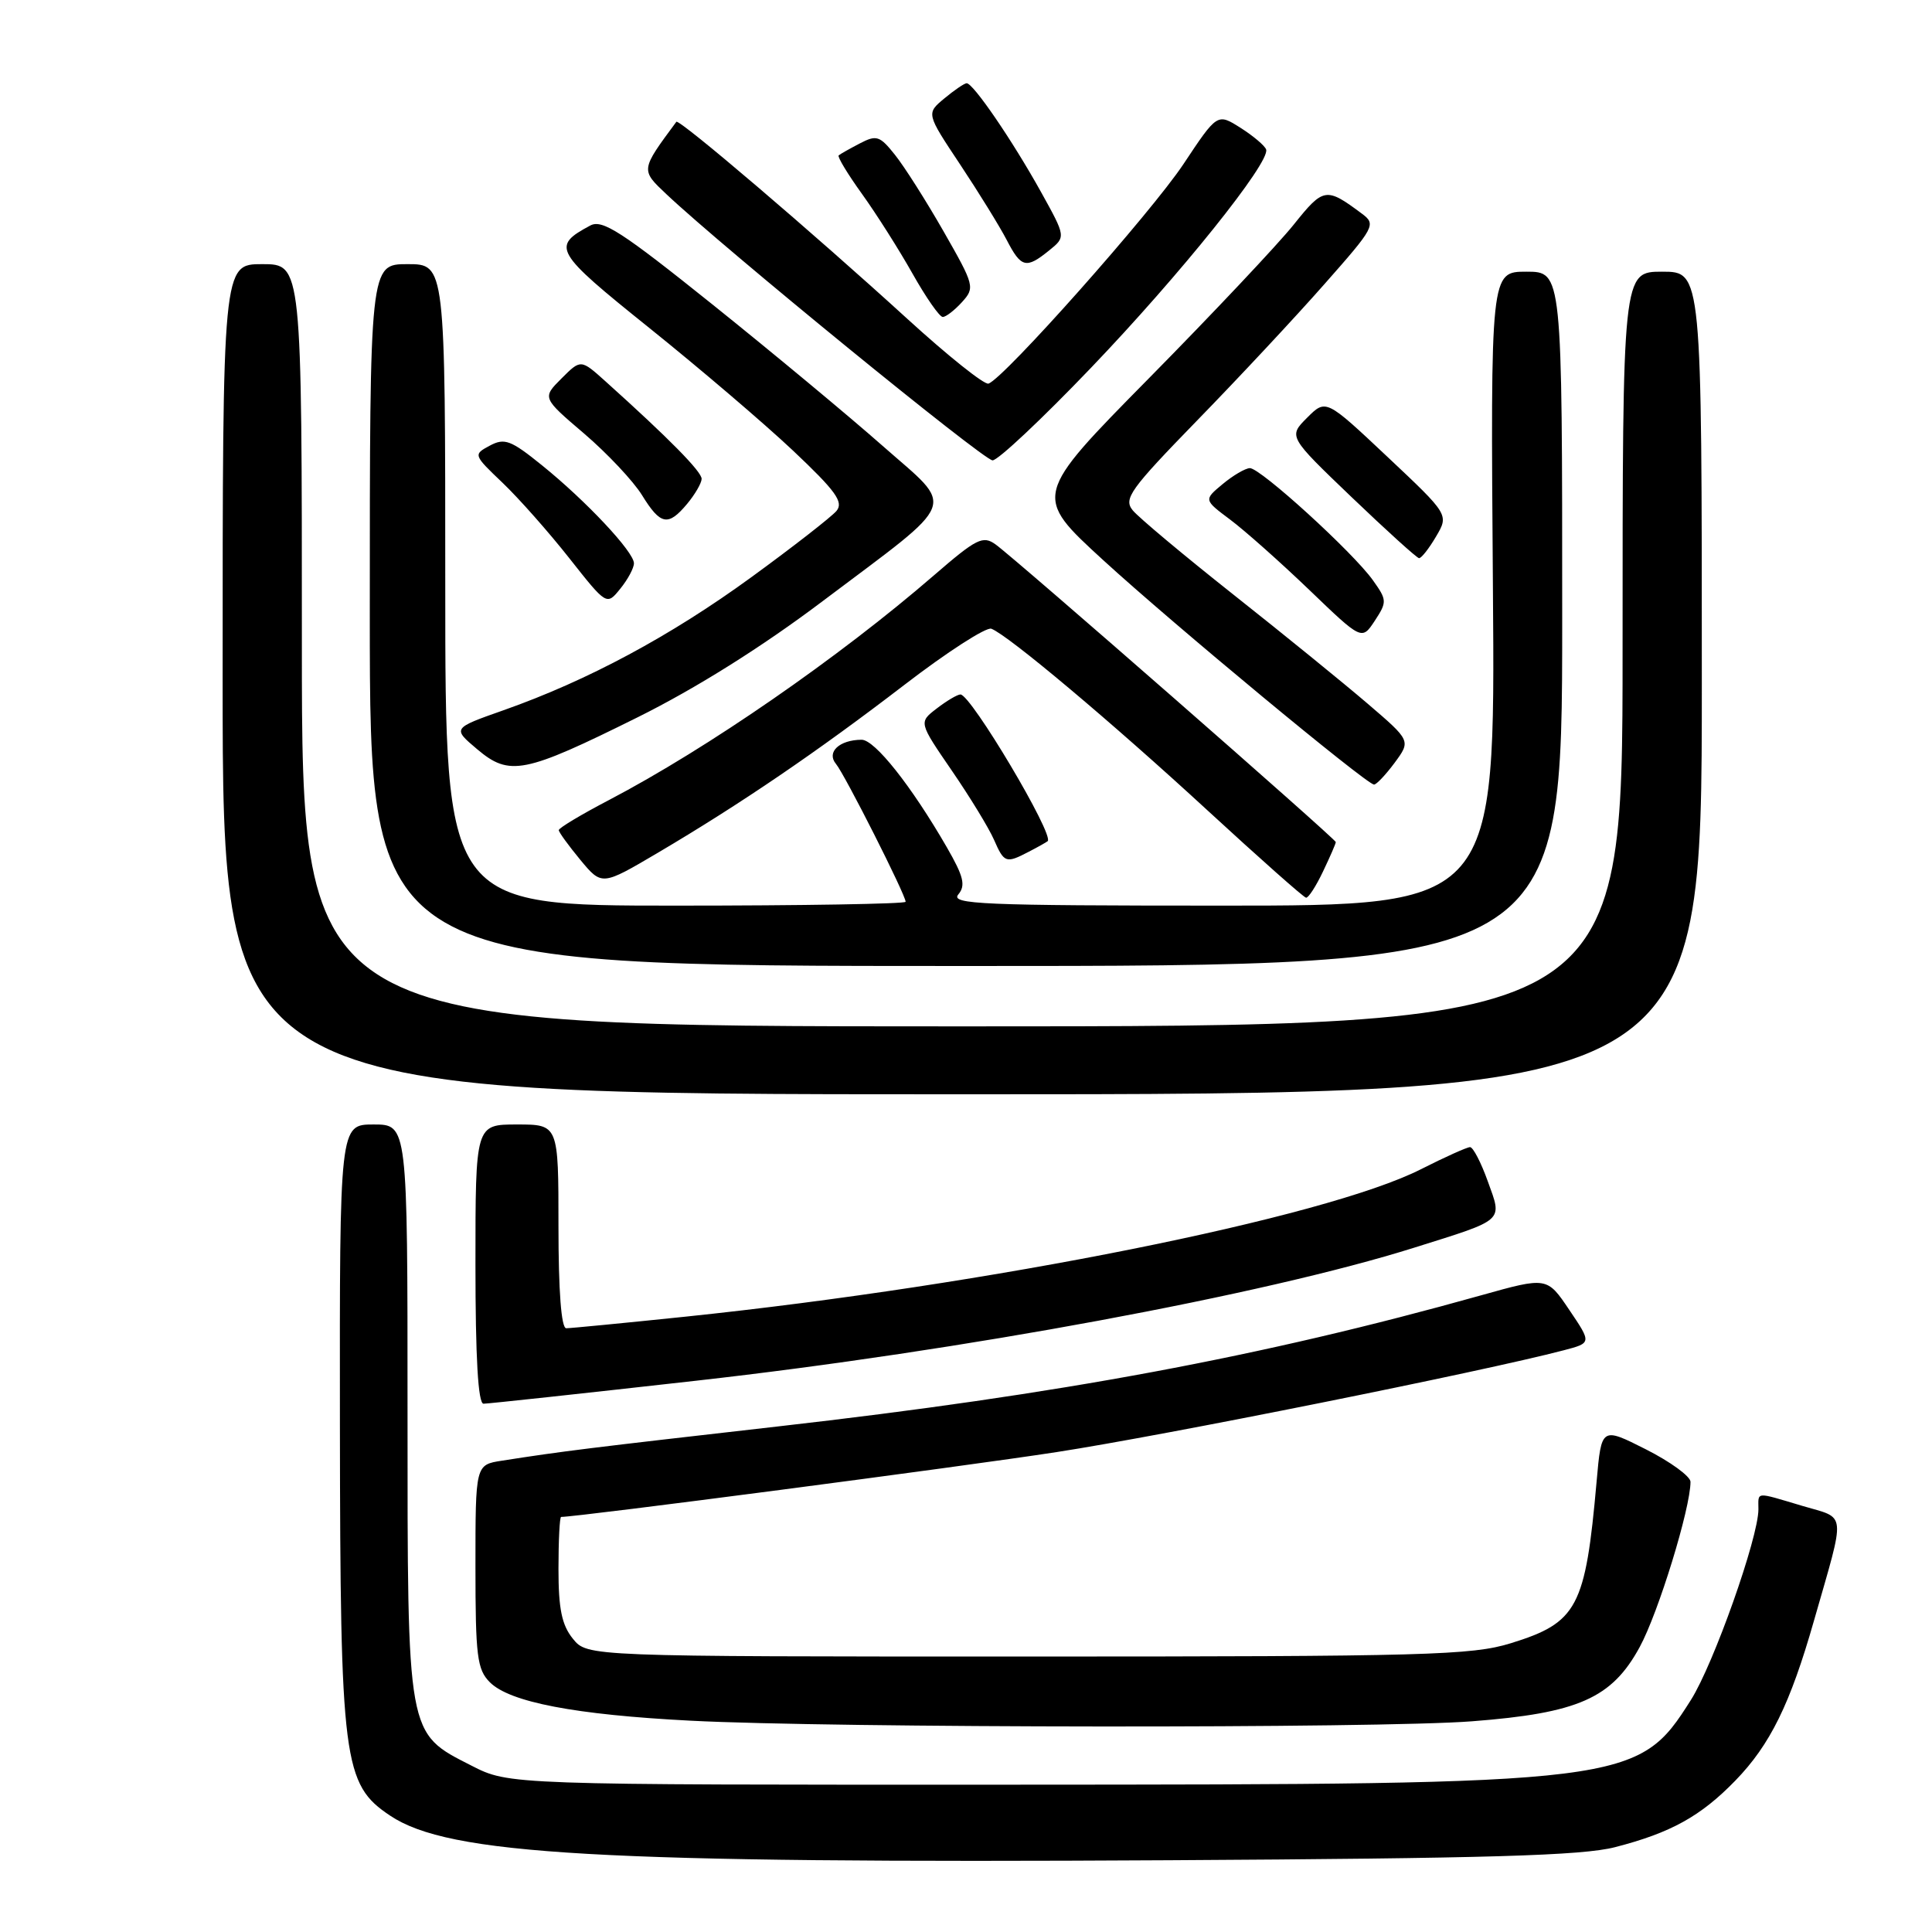 <?xml version="1.0" encoding="UTF-8" standalone="no"?>
<!DOCTYPE svg PUBLIC "-//W3C//DTD SVG 1.1//EN" "http://www.w3.org/Graphics/SVG/1.1/DTD/svg11.dtd" >
<svg xmlns="http://www.w3.org/2000/svg" xmlns:xlink="http://www.w3.org/1999/xlink" version="1.1" viewBox="0 0 256 256">
 <g >
 <path fill="currentColor"
d=" M 214.00 244.76 C 221.39 242.86 225.36 240.66 229.95 235.93 C 234.56 231.18 237.21 225.79 240.36 214.75 C 244.60 199.92 244.74 201.30 238.83 199.54 C 232.47 197.65 233.00 197.61 233.00 199.99 C 233.00 203.74 227.06 220.51 224.05 225.26 C 217.03 236.34 216.08 236.45 133.98 236.48 C 67.45 236.50 67.45 236.50 62.48 233.96 C 53.87 229.57 54.00 230.31 54.00 186.75 C 54.00 149.00 54.00 149.00 49.50 149.00 C 45.00 149.00 45.00 149.00 45.04 188.75 C 45.09 233.47 45.47 236.43 51.69 240.58 C 59.47 245.79 79.34 246.92 155.00 246.49 C 197.11 246.25 209.67 245.88 214.00 244.76 Z  M 195.05 228.08 C 209.13 227.00 213.58 225.03 217.27 218.24 C 219.74 213.71 224.00 199.85 224.00 196.35 C 224.00 195.63 221.34 193.69 218.10 192.05 C 212.20 189.07 212.20 189.07 211.56 196.29 C 210.08 213.01 209.02 215.01 200.18 217.74 C 195.03 219.33 189.01 219.50 136.16 219.50 C 77.82 219.50 77.82 219.50 75.91 217.14 C 74.44 215.33 74.00 213.18 74.00 207.89 C 74.00 204.10 74.16 201.00 74.35 201.00 C 76.59 201.00 127.50 194.34 140.00 192.41 C 154.34 190.20 196.42 181.75 207.20 178.92 C 210.90 177.95 210.90 177.95 207.94 173.57 C 204.99 169.19 204.99 169.19 196.24 171.64 C 167.24 179.77 140.49 184.76 103.00 189.02 C 77.73 191.90 74.62 192.28 66.50 193.55 C 63.00 194.09 63.00 194.09 63.00 207.55 C 63.00 219.46 63.22 221.22 64.91 222.91 C 67.55 225.55 76.19 227.21 91.50 228.00 C 110.37 228.98 182.70 229.04 195.05 228.08 Z  M 92.26 182.95 C 127.42 179.00 167.57 171.56 187.40 165.32 C 199.50 161.52 199.08 161.90 197.14 156.53 C 196.25 154.04 195.19 152.00 194.79 152.00 C 194.39 152.00 191.46 153.32 188.28 154.93 C 175.61 161.35 131.06 170.27 90.78 174.47 C 82.68 175.31 75.59 176.00 75.03 176.00 C 74.37 176.00 74.00 171.08 74.00 162.50 C 74.00 149.00 74.00 149.00 68.50 149.00 C 63.00 149.00 63.00 149.00 63.00 167.50 C 63.00 179.96 63.35 186.00 64.07 186.00 C 64.66 186.00 77.34 184.63 92.26 182.95 Z  M 225.50 90.50 C 225.50 36.00 225.50 36.00 220.25 36.00 C 215.00 36.00 215.00 36.00 215.00 86.00 C 215.00 136.00 215.00 136.00 127.50 136.00 C 40.00 136.00 40.00 136.00 40.00 85.50 C 40.00 35.00 40.00 35.00 34.75 35.00 C 29.50 35.00 29.50 35.00 29.50 90.00 C 29.50 145.00 29.50 145.00 127.50 145.00 C 225.50 145.00 225.50 145.00 225.50 90.50 Z  M 207.00 82.00 C 207.00 36.00 207.00 36.00 202.25 36.00 C 197.50 36.00 197.50 36.00 197.82 78.00 C 198.14 120.00 198.14 120.00 161.95 120.00 C 130.10 120.00 125.90 119.82 126.98 118.52 C 127.98 117.32 127.69 116.14 125.46 112.27 C 120.76 104.13 115.90 98.00 114.16 98.02 C 111.21 98.04 109.48 99.67 110.77 101.22 C 111.95 102.64 120.00 118.58 120.00 119.49 C 120.00 119.77 106.28 120.00 89.50 120.00 C 59.00 120.00 59.00 120.00 59.00 77.50 C 59.00 35.00 59.00 35.00 54.00 35.00 C 49.00 35.00 49.00 35.00 49.00 81.50 C 49.00 128.00 49.00 128.00 128.00 128.00 C 207.00 128.00 207.00 128.00 207.00 82.00 Z  M 175.31 115.47 C 176.24 113.52 177.00 111.78 177.00 111.58 C 177.00 111.17 134.65 74.11 131.92 72.14 C 130.24 70.93 129.40 71.35 123.77 76.22 C 111.14 87.15 93.73 99.18 80.71 106.00 C 77.03 107.92 74.03 109.72 74.04 110.00 C 74.05 110.28 75.34 112.05 76.90 113.94 C 79.75 117.37 79.75 117.37 87.13 113.02 C 98.16 106.51 108.32 99.59 119.82 90.76 C 125.49 86.40 130.69 83.05 131.36 83.31 C 133.60 84.17 147.31 95.69 160.00 107.38 C 166.88 113.71 172.75 118.92 173.06 118.95 C 173.38 118.98 174.39 117.41 175.31 115.47 Z  M 136.32 112.86 C 137.52 112.24 138.64 111.61 138.82 111.46 C 139.75 110.68 128.63 91.98 127.26 92.02 C 126.84 92.03 125.43 92.87 124.12 93.88 C 121.73 95.71 121.73 95.71 126.12 102.11 C 128.53 105.62 131.04 109.74 131.70 111.25 C 133.06 114.36 133.29 114.44 136.32 112.86 Z  M 184.79 101.08 C 186.95 98.15 186.95 98.15 181.22 93.24 C 178.08 90.55 170.10 84.06 163.50 78.84 C 156.90 73.62 150.87 68.57 150.10 67.63 C 148.84 66.10 149.71 64.88 158.63 55.71 C 164.10 50.10 171.69 41.97 175.50 37.64 C 182.17 30.09 182.36 29.73 180.47 28.32 C 175.71 24.77 175.38 24.82 171.42 29.77 C 169.34 32.37 160.72 41.52 152.26 50.10 C 136.88 65.70 136.88 65.70 146.19 74.23 C 155.44 82.70 180.99 103.87 182.06 103.96 C 182.37 103.98 183.60 102.68 184.79 101.08 Z  M 84.50 95.04 C 92.21 91.21 100.97 85.72 109.00 79.66 C 127.33 65.86 126.65 67.63 116.93 59.06 C 112.44 55.10 102.32 46.69 94.44 40.37 C 82.39 30.71 79.81 29.03 78.22 29.88 C 73.03 32.66 73.40 33.31 86.03 43.45 C 92.67 48.78 101.24 56.09 105.07 59.70 C 110.75 65.06 111.81 66.53 110.84 67.70 C 110.18 68.48 105.11 72.44 99.56 76.48 C 88.87 84.27 77.87 90.18 66.72 94.11 C 59.94 96.50 59.94 96.50 63.22 99.27 C 67.52 102.90 69.44 102.52 84.50 95.04 Z  M 181.92 76.89 C 179.29 73.19 166.99 61.99 165.61 62.03 C 165.00 62.05 163.38 63.00 162.00 64.15 C 159.50 66.23 159.50 66.23 163.00 68.85 C 164.93 70.29 169.64 74.48 173.48 78.16 C 180.45 84.86 180.45 84.86 182.17 82.25 C 183.80 79.76 183.79 79.51 181.92 76.89 Z  M 84.00 74.64 C 84.00 73.13 77.66 66.37 71.81 61.65 C 67.69 58.32 66.86 58.00 64.90 59.05 C 62.70 60.23 62.71 60.27 66.59 63.97 C 68.74 66.02 72.72 70.52 75.44 73.97 C 80.39 80.24 80.39 80.24 82.19 78.01 C 83.19 76.78 84.00 75.27 84.00 74.64 Z  M 190.28 71.10 C 191.99 68.20 191.99 68.20 183.84 60.53 C 175.69 52.86 175.69 52.86 173.20 55.35 C 170.71 57.84 170.71 57.84 179.10 65.88 C 183.72 70.30 187.74 73.94 188.03 73.96 C 188.33 73.98 189.34 72.70 190.28 71.10 Z  M 91.06 66.75 C 92.09 65.51 92.95 64.03 92.97 63.46 C 93.00 62.51 88.63 58.08 80.23 50.53 C 76.96 47.59 76.96 47.59 74.40 50.15 C 71.84 52.71 71.84 52.71 77.41 57.46 C 80.47 60.08 83.92 63.75 85.07 65.61 C 87.53 69.60 88.53 69.78 91.06 66.75 Z  M 144.55 48.75 C 156.38 36.40 168.33 21.50 167.77 19.81 C 167.60 19.31 166.08 18.02 164.38 16.94 C 161.30 14.99 161.30 14.99 156.81 21.75 C 152.51 28.21 133.04 50.14 130.98 50.83 C 130.44 51.02 125.61 47.16 120.25 42.27 C 107.76 30.87 89.96 15.68 89.62 16.14 C 84.87 22.56 84.88 22.50 88.29 25.72 C 95.86 32.87 130.33 61.00 131.52 61.00 C 132.24 61.00 138.10 55.49 144.55 48.75 Z  M 127.47 40.03 C 129.20 38.12 129.12 37.82 125.04 30.68 C 122.72 26.62 119.82 22.05 118.59 20.52 C 116.58 17.99 116.14 17.85 113.94 19.00 C 112.60 19.70 111.33 20.41 111.13 20.59 C 110.93 20.76 112.32 23.06 114.22 25.70 C 116.12 28.34 119.13 33.09 120.91 36.25 C 122.69 39.41 124.49 42.00 124.92 42.00 C 125.34 42.00 126.49 41.11 127.47 40.03 Z  M 139.01 33.19 C 141.24 31.39 141.24 31.39 137.94 25.44 C 134.14 18.60 128.93 10.98 128.08 11.03 C 127.76 11.05 126.43 11.96 125.12 13.05 C 122.73 15.04 122.73 15.04 127.22 21.79 C 129.69 25.51 132.46 30.00 133.38 31.77 C 135.31 35.50 135.96 35.66 139.01 33.19 Z "/>
</g>
</svg>